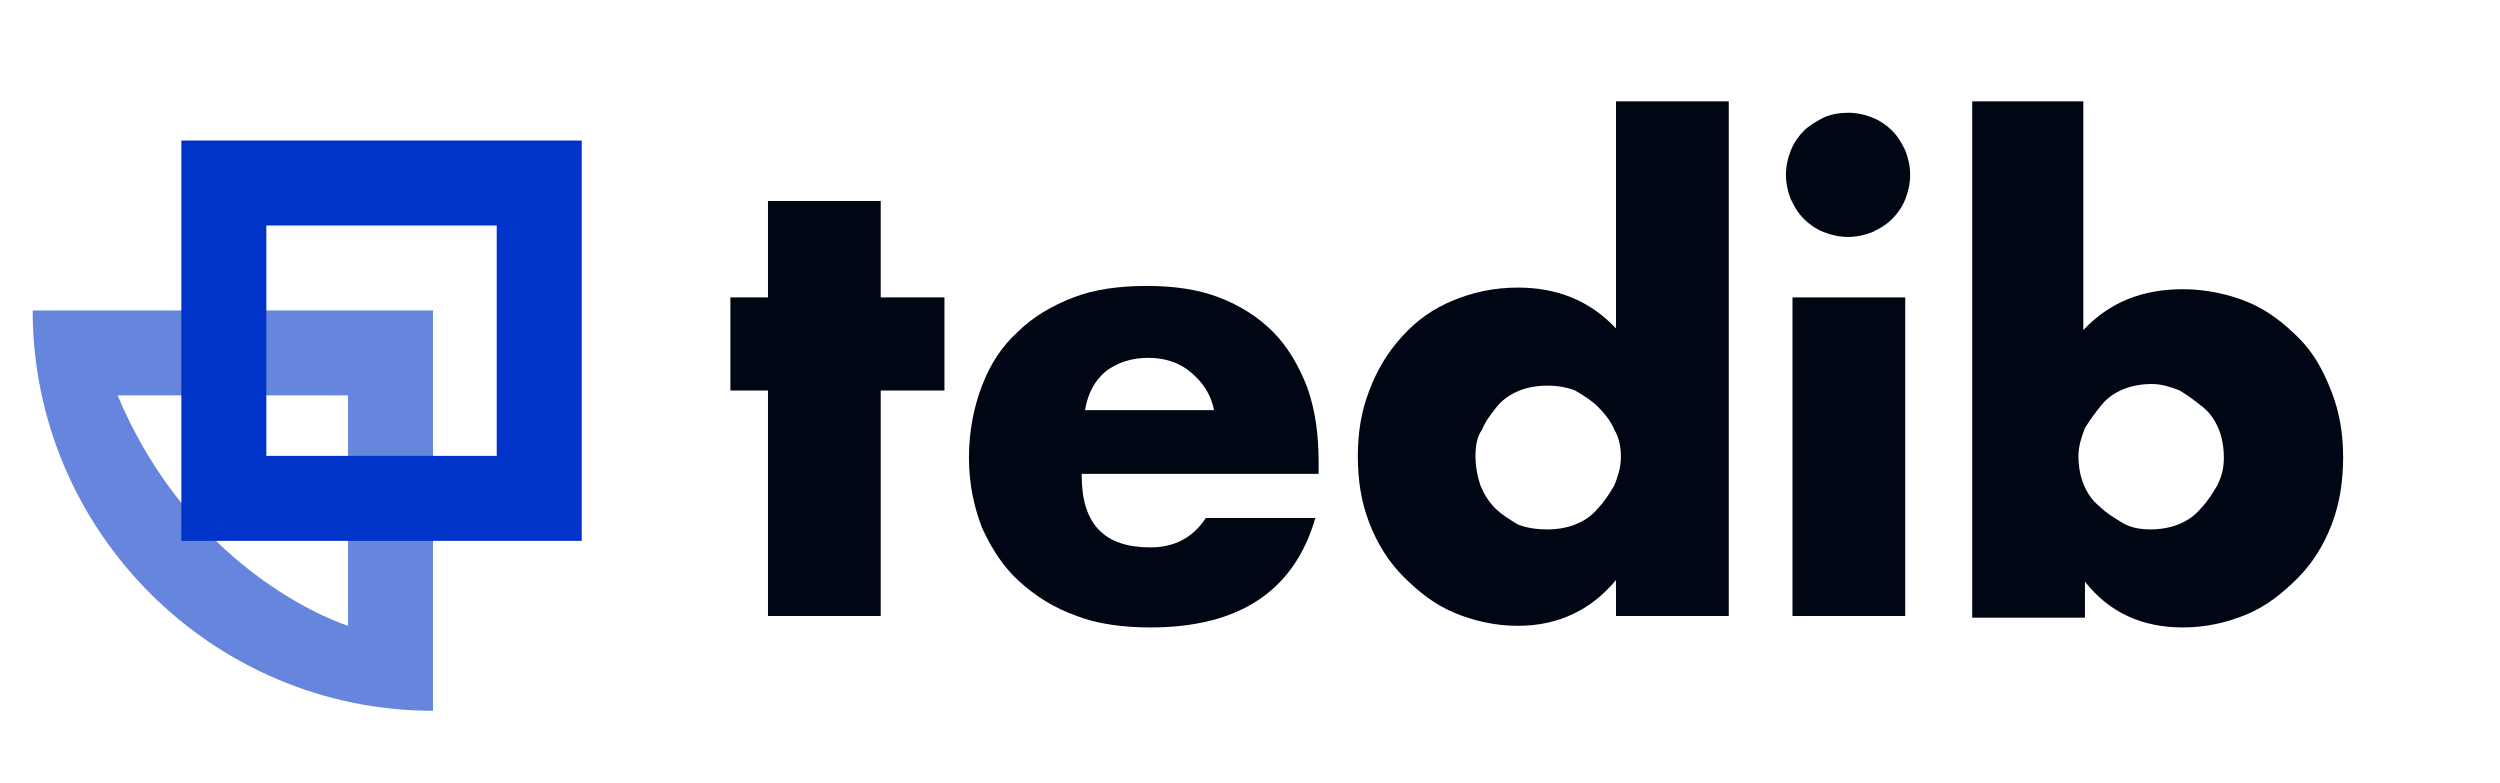 <?xml version="1.0" encoding="utf-8"?>
<!-- Generator: Adobe Illustrator 24.1.3, SVG Export Plug-In . SVG Version: 6.00 Build 0)  -->
<svg version="1.1" id="Layer_1" xmlns="http://www.w3.org/2000/svg" xmlns:xlink="http://www.w3.org/1999/xlink" x="0px" y="0px"
	 viewBox="0 0 153 47.9" style="enable-background:new 0 0 153 47.9;" xml:space="preserve">
<style type="text/css">
	.st0{opacity:0.6;}
	.st1{clip-path:url(#SVGID_2_);}
	.st2{fill:#0033C7;}
	.st3{enable-background:new    ;}
	.st4{fill:#000614;}
</style>
<g>
	<g class="st0">
		<g>
			<defs>
				<rect id="SVGID_1_" x="2" y="19" width="24.5" height="24.5"/>
			</defs>
			<clipPath id="SVGID_2_">
				<use xlink:href="#SVGID_1_"  style="overflow:visible;"/>
			</clipPath>
			<g class="st1">
				<path class="st2" d="M2,19L2,19c0,13.5,11,24.5,24.5,24.5l0,0V19H2z M7.2,24.2h14.1v14.1C21.3,38.3,11.9,35.4,7.2,24.2"/>
			</g>
		</g>
	</g>
	<path class="st2" d="M11.1,33.1h24.5V8.6H11.1V33.1z M30.4,27.9H16.3V13.8h14.1L30.4,27.9z"/>
</g>
<g class="st3">
	<path class="st4" d="M53.9,23.9v13.8h-6.9V23.9h-2.3v-5.7h2.3v-5.9h6.9v5.9h3.9v5.7H53.9z"/>
	<path class="st4" d="M66.2,29.1c0,3,1.4,4.4,4.2,4.4c1.5,0,2.6-0.6,3.4-1.8h6.7c-1.3,4.5-4.7,6.7-10.1,6.7c-1.6,0-3.2-0.2-4.5-0.7
		c-1.4-0.5-2.5-1.2-3.5-2.1s-1.7-2-2.3-3.3c-0.5-1.3-0.8-2.7-0.8-4.3c0-1.6,0.3-3.1,0.8-4.4c0.5-1.3,1.2-2.4,2.2-3.3
		c0.9-0.9,2.1-1.6,3.4-2.1c1.3-0.5,2.8-0.7,4.5-0.7c1.6,0,3.1,0.2,4.4,0.7c1.3,0.5,2.4,1.2,3.3,2.1c0.9,0.9,1.6,2.1,2.1,3.4
		c0.5,1.4,0.7,2.9,0.7,4.6v0.7H66.2z M74.3,25.1c-0.2-1-0.7-1.7-1.4-2.3c-0.7-0.6-1.6-0.9-2.6-0.9c-1.1,0-1.9,0.3-2.6,0.8
		c-0.7,0.6-1.1,1.3-1.3,2.4H74.3z"/>
	<path class="st4" d="M98.9,6.2h6.9v31.5h-6.9v-2.2c-1.5,1.8-3.5,2.8-6,2.8c-1.4,0-2.7-0.3-3.9-0.8c-1.2-0.5-2.2-1.3-3.1-2.2
		s-1.6-2-2.1-3.3c-0.5-1.3-0.7-2.6-0.7-4.1c0-1.4,0.2-2.7,0.7-4s1.1-2.3,2-3.3s1.9-1.7,3.1-2.2c1.2-0.5,2.5-0.8,4-0.8
		c2.4,0,4.4,0.8,6,2.5V6.2z M90.3,27.9c0,0.6,0.1,1.2,0.3,1.8c0.2,0.5,0.5,1,0.9,1.4c0.4,0.4,0.9,0.7,1.4,1c0.5,0.2,1.1,0.3,1.8,0.3
		c0.6,0,1.2-0.1,1.7-0.3c0.5-0.2,1-0.5,1.4-1c0.4-0.4,0.7-0.9,1-1.4c0.2-0.5,0.4-1.1,0.4-1.7c0-0.6-0.1-1.2-0.4-1.7
		c-0.2-0.5-0.6-1-1-1.4c-0.4-0.4-0.9-0.7-1.4-1c-0.5-0.2-1.1-0.3-1.7-0.3c-0.6,0-1.2,0.1-1.7,0.3c-0.5,0.2-1,0.5-1.4,1
		s-0.7,0.9-0.9,1.4C90.4,26.7,90.3,27.3,90.3,27.9z"/>
	<path class="st4" d="M109.3,10.7c0-0.5,0.1-1,0.3-1.5c0.2-0.5,0.5-0.9,0.8-1.2s0.8-0.6,1.2-0.8s1-0.3,1.5-0.3s1,0.1,1.5,0.3
		s0.9,0.5,1.2,0.8c0.4,0.4,0.6,0.8,0.8,1.2c0.2,0.5,0.3,1,0.3,1.5c0,0.5-0.1,1-0.3,1.5c-0.2,0.5-0.5,0.9-0.8,1.2
		c-0.4,0.4-0.8,0.6-1.2,0.8c-0.5,0.2-1,0.3-1.5,0.3s-1-0.1-1.5-0.3c-0.5-0.2-0.9-0.5-1.2-0.8c-0.4-0.4-0.6-0.8-0.8-1.2
		C109.4,11.7,109.3,11.2,109.3,10.7z M116.6,18.2v19.5h-6.9V18.2H116.6z"/>
	<path class="st4" d="M127.5,6.2v14c1.6-1.7,3.6-2.5,6.1-2.5c1.4,0,2.8,0.3,4,0.8c1.2,0.5,2.2,1.3,3.1,2.2s1.5,2,2,3.3
		c0.5,1.3,0.7,2.6,0.7,4c0,1.4-0.2,2.8-0.7,4.1c-0.5,1.3-1.2,2.4-2.1,3.3s-1.9,1.7-3.1,2.2s-2.5,0.8-3.9,0.8c-2.5,0-4.5-0.9-6-2.8
		v2.2h-6.9V6.2H127.5z M136.1,28c0-0.6-0.1-1.2-0.3-1.7c-0.2-0.5-0.5-1-1-1.4s-0.9-0.7-1.4-1c-0.5-0.2-1.1-0.4-1.7-0.4
		c-0.6,0-1.2,0.1-1.7,0.3c-0.5,0.2-1,0.5-1.4,1s-0.7,0.9-1,1.4c-0.2,0.5-0.4,1.1-0.4,1.7c0,0.6,0.1,1.2,0.3,1.7c0.2,0.5,0.5,1,1,1.4
		c0.4,0.4,0.9,0.7,1.4,1s1.1,0.4,1.7,0.4c0.6,0,1.2-0.1,1.7-0.3c0.5-0.2,1-0.5,1.4-1c0.4-0.4,0.7-0.9,1-1.4
		C136,29.1,136.1,28.6,136.1,28z"/>
</g>
</svg>
